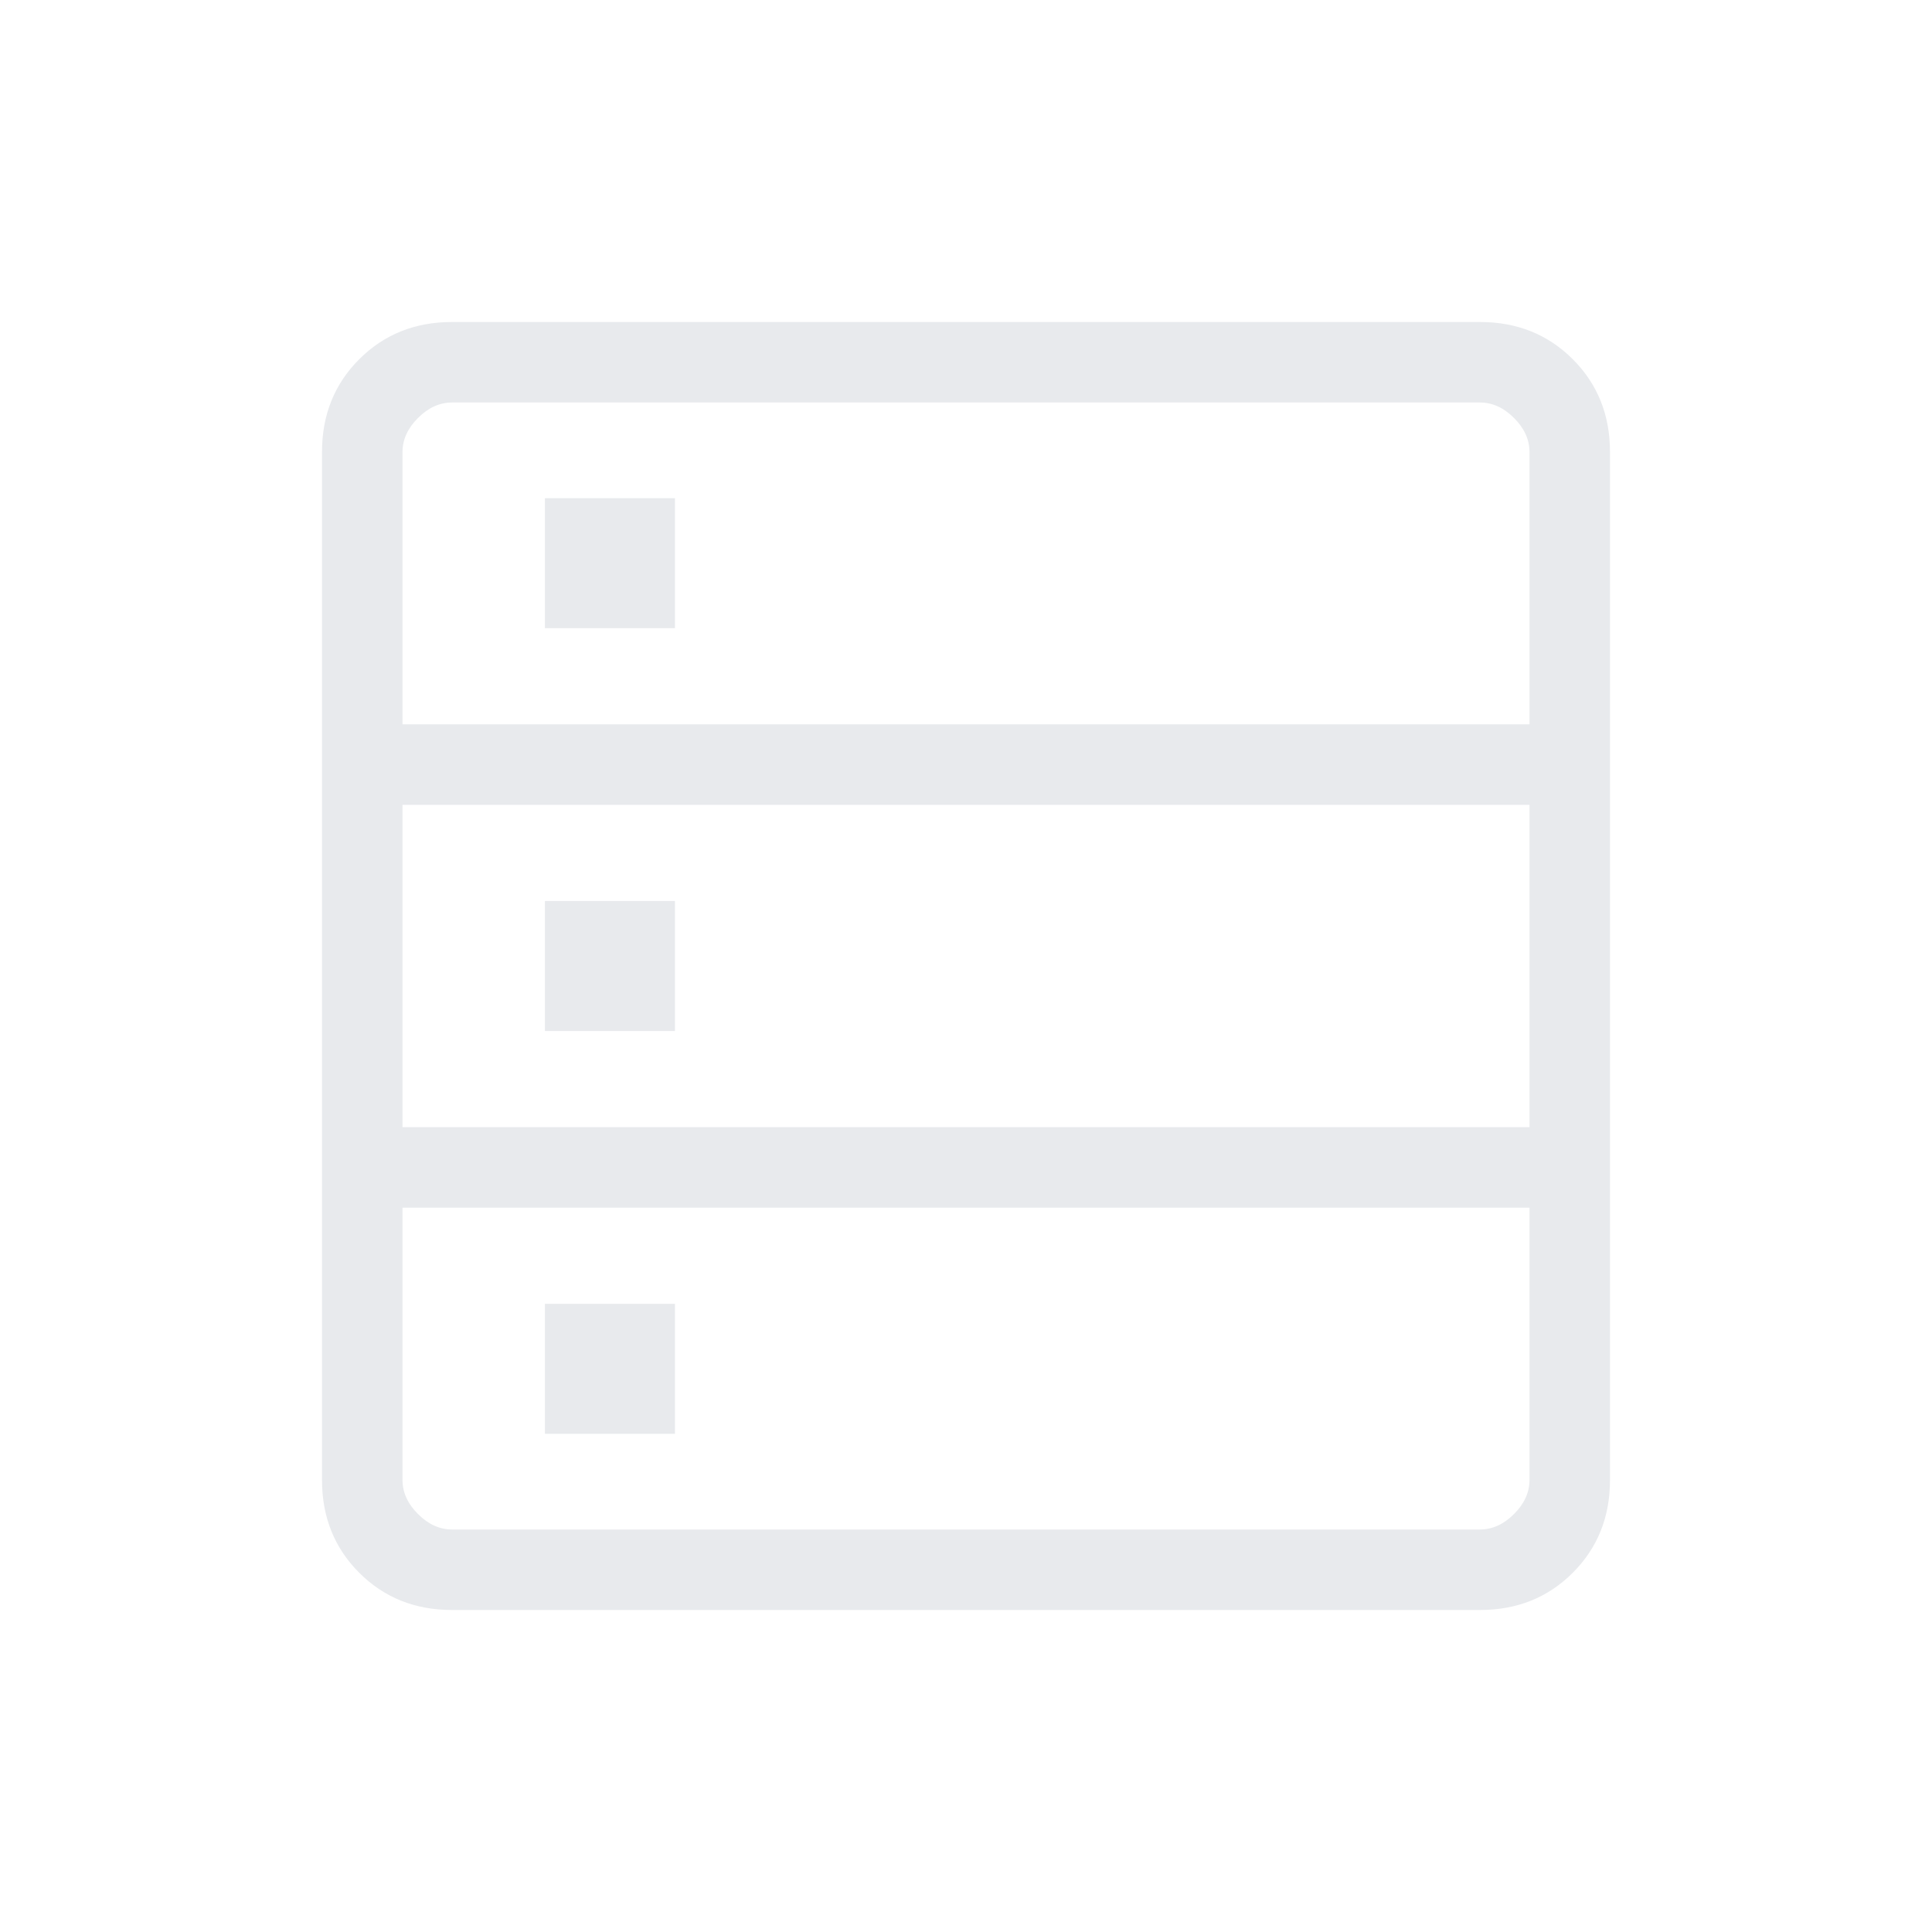 <svg xmlns="http://www.w3.org/2000/svg" height="24px" viewBox="0 -960 960 960" width="24px" fill="#e8eaed"><path d="M224.62-160q-27.62 0-46.12-18.5Q160-197 160-224.62v-510.76q0-27.62 18.5-46.12Q197-800 224.62-800h510.76q27.62 0 46.12 18.5Q800-763 800-735.38v510.76q0 27.62-18.5 46.12Q763-160 735.38-160H224.62ZM200-600.08h560v-135.3q0-9.24-7.69-16.93-7.69-7.69-16.93-7.69H224.62q-9.24 0-16.93 7.69-7.69 7.69-7.69 16.93v135.3Zm0 200.16h560v-160.16H200v160.16ZM224.62-200h510.76q9.24 0 16.93-7.69 7.69-7.69 7.69-16.93v-135.3H200v135.3q0 9.24 7.69 16.93 7.69 7.69 16.93 7.69Zm46.15-447.85v-64.61h64.61v64.61h-64.61Zm0 200.16v-64.62h64.61v64.62h-64.61Zm0 200.15v-64.61h64.61v64.61h-64.61Z"/></svg>